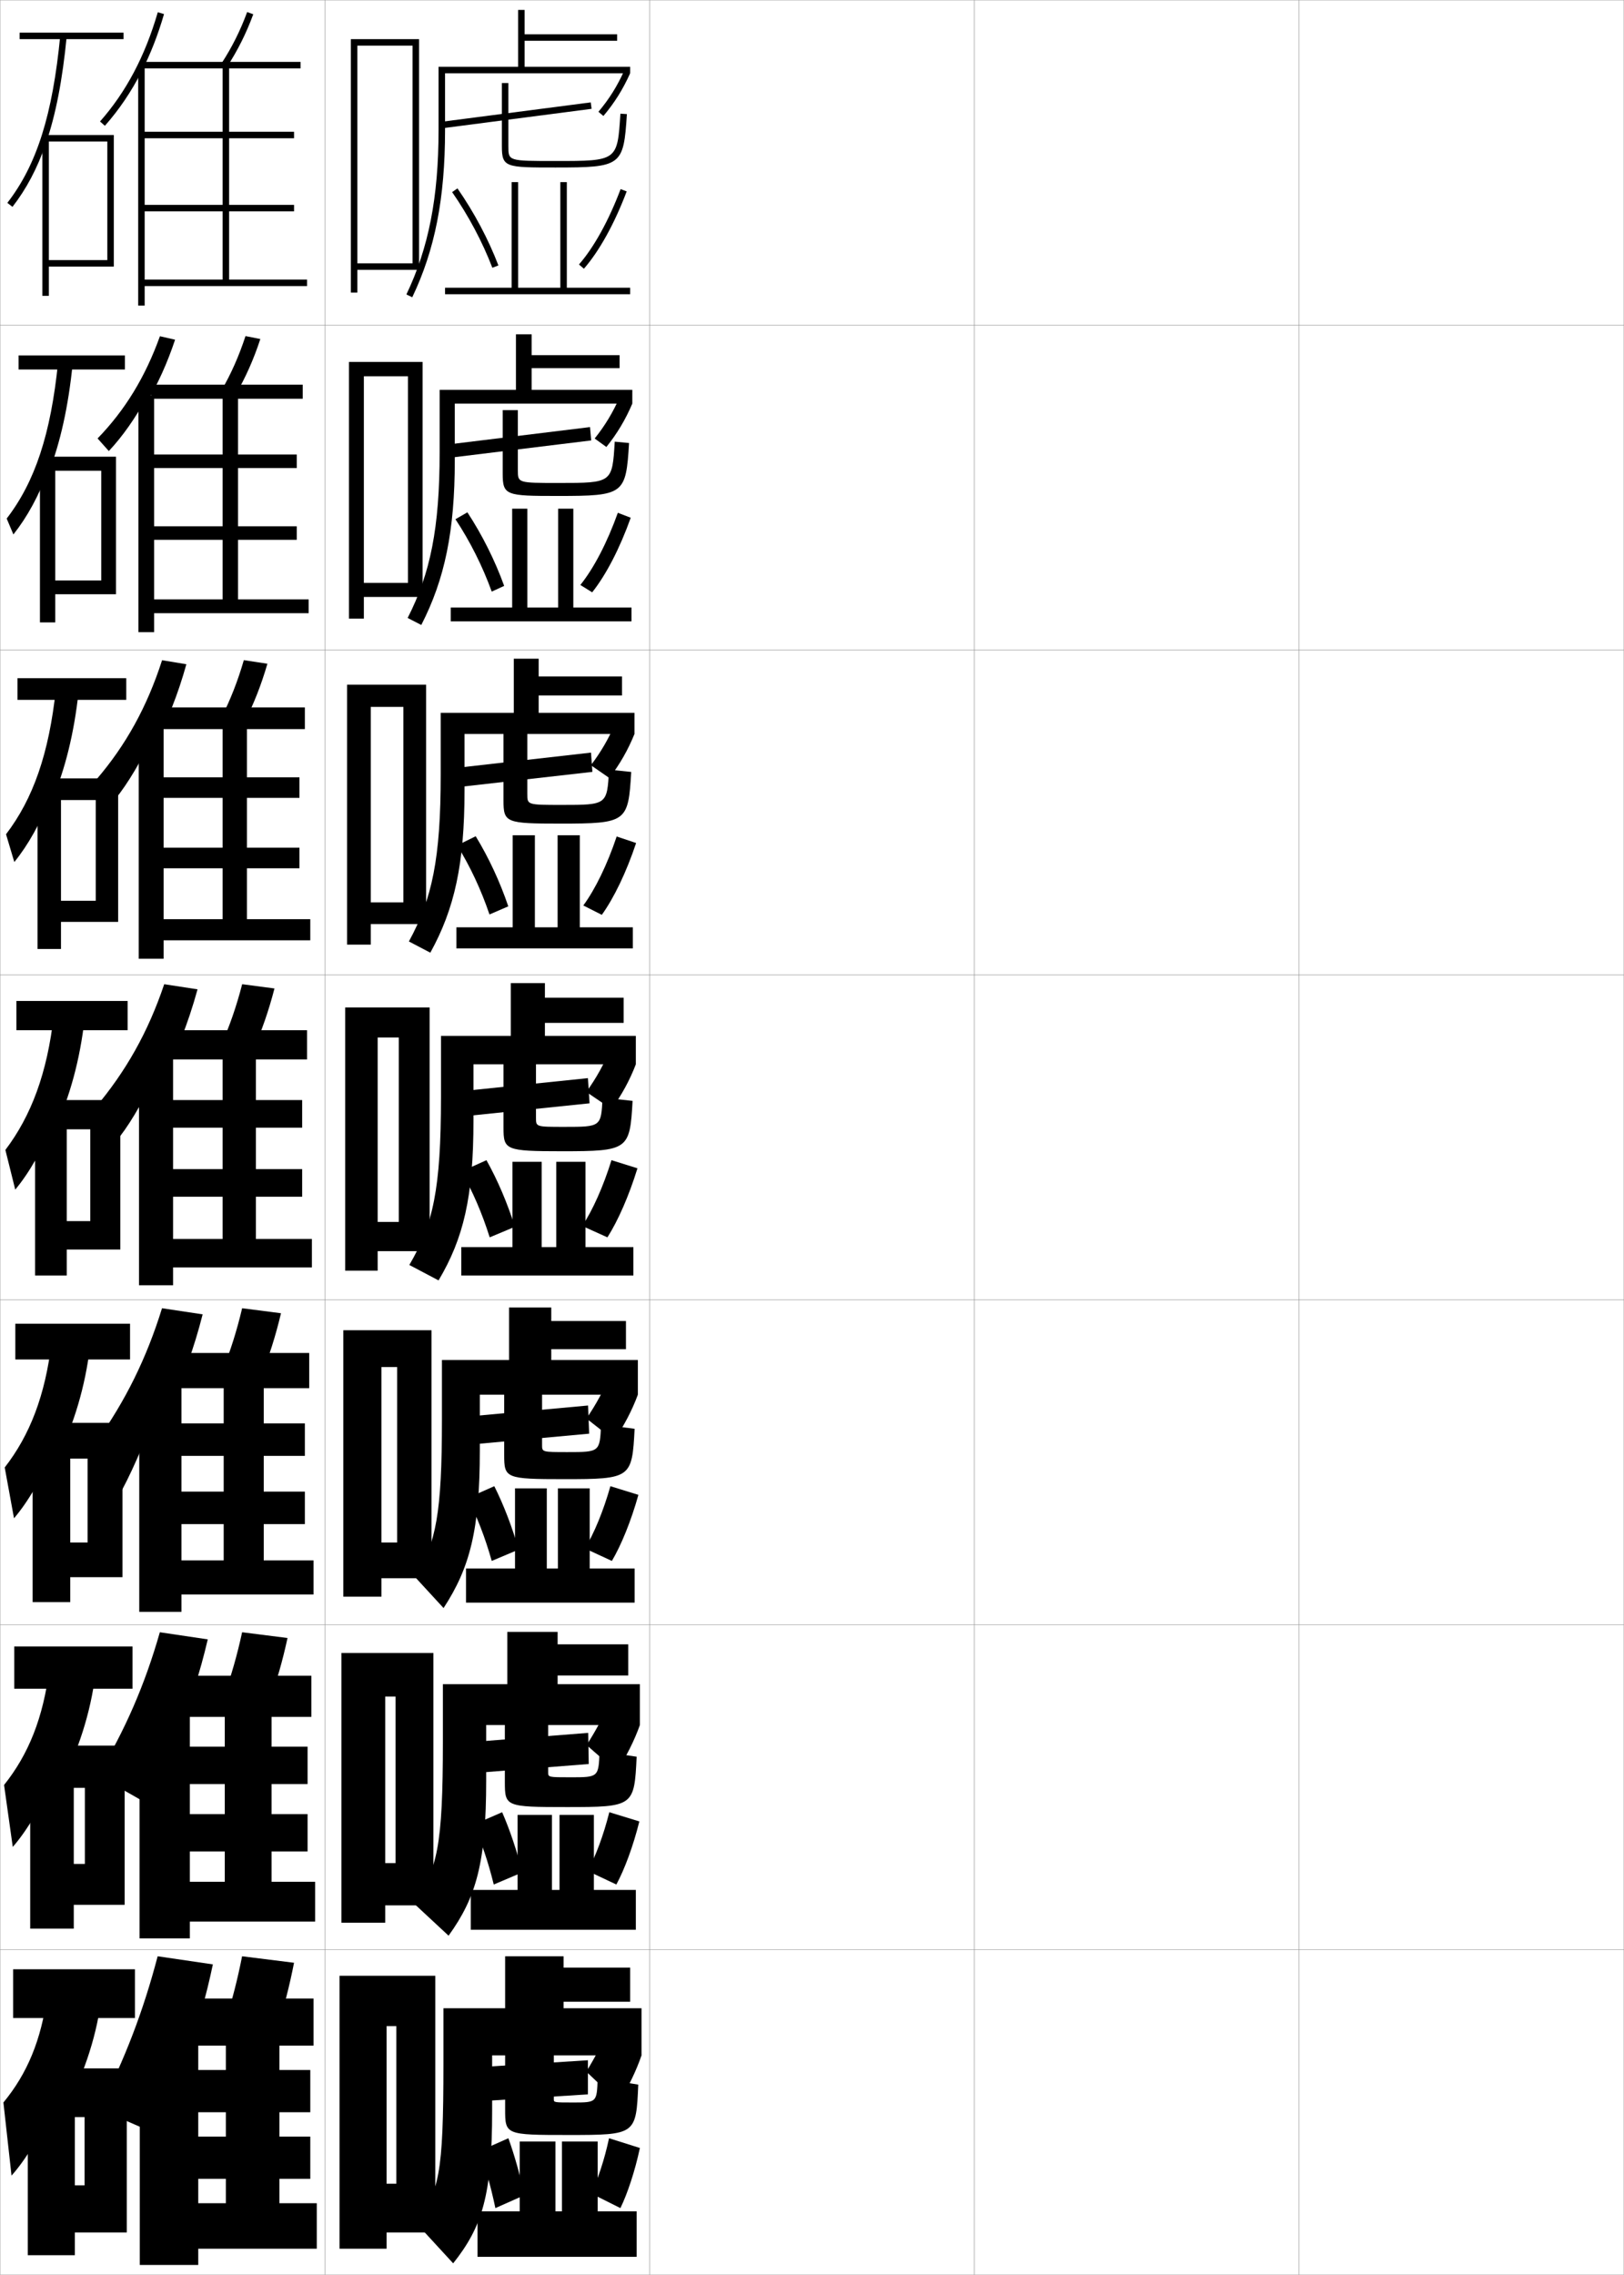 <?xml version="1.0" encoding="utf-8"?>
<!-- Generator: Adobe Illustrator 11 Build 225, SVG Export Plug-In . SVG Version: 6.0.0 Build 78)  -->
<!DOCTYPE svg PUBLIC "-//W3C//DTD SVG 1.0//EN"    "http://www.w3.org/TR/2001/REC-SVG-20010904/DTD/svg10.dtd">
<svg  xmlns="http://www.w3.org/2000/svg" xmlns:xlink="http://www.w3.org/1999/xlink" xmlns:a="http://ns.adobe.com/AdobeSVGViewerExtensions/3.0/"
	 width="500.1" height="700.1" viewBox="0 0 500.1 700.1"
	 overflow="visible" enable-background="new 0 0 500.1 700.1" xml:space="preserve">
		<g id="glyphs">
			<g>
				<rect x="0.05" y="0.05" fill="none" stroke="#999999" stroke-width="0.1" width="100" height="100"/> 
				<rect x="0.05" y="100.05" fill="none" stroke="#999999" stroke-width="0.1" width="100" height="100"/> 
				<rect x="0.05" y="200.05" fill="none" stroke="#999999" stroke-width="0.1" width="100" height="100"/> 
				<rect x="0.05" y="300.05" fill="none" stroke="#999999" stroke-width="0.1" width="100" height="100"/> 
				<rect x="0.05" y="400.05" fill="none" stroke="#999999" stroke-width="0.1" width="100" height="100"/> 
				<rect x="0.05" y="500.05" fill="none" stroke="#999999" stroke-width="0.1" width="100" height="100"/> 
				<rect x="0.05" y="600.05" fill="none" stroke="#999999" stroke-width="0.1" width="100" height="100"/> 
				<rect x="100.05" y="0.05" fill="none" stroke="#999999" stroke-width="0.1" width="100" height="100"/> 
				<rect x="100.05" y="100.05" fill="none" stroke="#999999" stroke-width="0.1" width="100" height="100"/> 
				<rect x="100.05" y="200.05" fill="none" stroke="#999999" stroke-width="0.1" width="100" height="100"/> 
				<rect x="100.05" y="300.05" fill="none" stroke="#999999" stroke-width="0.1" width="100" height="100"/> 
				<rect x="100.05" y="400.05" fill="none" stroke="#999999" stroke-width="0.1" width="100" height="100"/> 
				<rect x="100.05" y="500.05" fill="none" stroke="#999999" stroke-width="0.1" width="100" height="100"/> 
				<rect x="100.05" y="600.05" fill="none" stroke="#999999" stroke-width="0.1" width="100" height="100"/> 
				<rect x="200.05" y="0.05" fill="none" stroke="#999999" stroke-width="0.1" width="100" height="100"/> 
				<rect x="200.05" y="100.05" fill="none" stroke="#999999" stroke-width="0.1" width="100" height="100"/> 
				<rect x="200.05" y="200.05" fill="none" stroke="#999999" stroke-width="0.1" width="100" height="100"/> 
				<rect x="200.05" y="300.05" fill="none" stroke="#999999" stroke-width="0.1" width="100" height="100"/> 
				<rect x="200.05" y="400.05" fill="none" stroke="#999999" stroke-width="0.1" width="100" height="100"/> 
				<rect x="200.05" y="500.05" fill="none" stroke="#999999" stroke-width="0.1" width="100" height="100"/> 
				<rect x="200.05" y="600.05" fill="none" stroke="#999999" stroke-width="0.1" width="100" height="100"/> 
				<rect x="300.05" y="0.05" fill="none" stroke="#999999" stroke-width="0.1" width="100" height="100"/> 
				<rect x="300.05" y="100.05" fill="none" stroke="#999999" stroke-width="0.1" width="100" height="100"/> 
				<rect x="300.05" y="200.05" fill="none" stroke="#999999" stroke-width="0.1" width="100" height="100"/> 
				<rect x="300.05" y="300.05" fill="none" stroke="#999999" stroke-width="0.1" width="100" height="100"/> 
				<rect x="300.05" y="400.05" fill="none" stroke="#999999" stroke-width="0.1" width="100" height="100"/> 
				<rect x="300.05" y="500.05" fill="none" stroke="#999999" stroke-width="0.1" width="100" height="100"/> 
				<rect x="300.05" y="600.05" fill="none" stroke="#999999" stroke-width="0.1" width="100" height="100"/> 
				<rect x="400.05" y="0.05" fill="none" stroke="#999999" stroke-width="0.1" width="100" height="100"/> 
				<rect x="400.05" y="100.05" fill="none" stroke="#999999" stroke-width="0.1" width="100" height="100"/> 
				<rect x="400.05" y="200.05" fill="none" stroke="#999999" stroke-width="0.1" width="100" height="100"/> 
				<rect x="400.05" y="300.05" fill="none" stroke="#999999" stroke-width="0.1" width="100" height="100"/> 
				<rect x="400.05" y="400.05" fill="none" stroke="#999999" stroke-width="0.1" width="100" height="100"/> 
				<rect x="400.05" y="500.05" fill="none" stroke="#999999" stroke-width="0.1" width="100" height="100"/> 
				<rect x="400.05" y="600.05" fill="none" stroke="#999999" stroke-width="0.1" width="100" height="100"/> 
			</g>
			<g>
				<path d="M52.166,432.844c4.193-8.587,7.567-17.837,10.237-28.347l-12.508-1.885
					c-4.78,15.43-11.25,28.489-20.255,41.125l7.883,14.919
					c4.076-7.659,8.405-17.916,12.3-29.664L52.166,432.844z"/>
				<path d="M80.504,423.219c2.369-5.781,4.344-12.003,6.028-19.065l-11.966-1.541
					c-1.67,7.018-3.625,13.197-5.972,18.936L80.504,423.219z"/>
				<polygon points="55.883,425.216 42.883,425.216 42.883,496.05 55.883,496.05 
					55.883,490.716 96.549,490.716 96.549,480.216 81.216,480.216 81.216,427.217 
					95.216,427.217 95.216,416.383 53.716,416.383 53.716,427.217 68.883,427.217 
					68.883,480.216 55.883,480.216 55.883,469.05 93.883,469.05 93.883,459.05 
					55.883,459.05 55.883,448.05 93.883,448.05 93.883,438.05 55.883,438.05 "/>
			</g>
			<g>
				<path d="M54.858,532.601c3.74-8.654,6.735-17.826,9.118-28.077l-14.753-2.192
					c-4.583,16.075-10.669,30.096-19.127,44.062l13.261,7.537
					c4.156-6.873,8.078-14.698,11.501-23.257V532.601z"/>
				<path d="M83.027,523.384c2.151-5.844,3.958-12.133,5.515-19.282l-13.983-1.771
					c-1.55,7.126-3.346,13.395-5.485,19.218L83.027,523.384z"/>
				<polygon points="58.466,526.383 42.966,526.383 42.966,596.55 58.466,596.55 
					58.466,591.383 97.05,591.383 97.05,579.133 83.633,579.133 83.633,528.383 
					95.883,528.383 95.883,515.717 55.883,515.717 55.883,528.383 69.217,528.383 
					69.217,579.133 58.466,579.133 58.466,569.8 94.716,569.8 94.716,558.3 
					58.466,558.3 58.466,549.05 94.716,549.05 94.716,537.55 58.466,537.55 "/>
			</g>
			<g>
				<path d="M57.55,632.356c3.287-8.722,5.904-17.814,8-27.807l-17-2.5
					c-4.385,16.722-10.089,31.702-18,47l16,7
					C50.886,648.196,54.505,640.436,57.55,632.356L57.55,632.356z"/>
				<path d="M85.55,623.55c1.933-5.907,3.57-12.265,5-19.5l-16-2
					c-1.43,7.235-3.067,13.593-5,19.5L85.55,623.55z"/>
				<polygon points="61.05,627.55 43.05,627.55 43.05,697.05 61.05,697.05 
					61.05,692.05 97.55,692.05 97.55,678.05 86.05,678.05 86.05,629.55 
					96.55,629.55 96.55,615.05 58.05,615.05 58.05,629.55 69.55,629.55 
					69.55,678.05 61.05,678.05 61.05,670.55 95.55,670.55 95.55,657.55 
					61.05,657.55 61.05,650.05 95.55,650.05 95.55,637.05 61.05,637.05 "/>
			</g>
			<g>
				<rect x="6.05" y="10.05" width="32" height="2"/> 
				<path d="M14.05,44.374c3.109-8.968,5.188-19.744,6.495-33.228l-1.99-0.193
					c-2.368,24.425-7.241,39.821-16.295,51.483l1.58,1.227
					C8.091,58.188,11.434,51.919,14.05,44.374L14.05,44.374z"/>
				<polygon points="15.05,80.05 15.05,82.05 35.05,82.05 35.05,41.55 
					13.05,41.55 13.05,91.05 15.05,91.05 15.05,43.55 33.05,43.55 
					33.05,80.05 "/>
			</g>
			<g>
				<g>
					<rect x="5.716" y="109.383" width="32.75" height="4.333"/> 
					<path d="M17.887,111.469c-2.245,22.204-7.143,36.847-15.829,48.122l2.066,4.887
						c4.26-5.363,7.825-11.852,10.842-19.991v1
						c3.635-9.321,6.072-20.367,7.413-33.522L17.887,111.469z"/>
					<polygon points="35.716,182.883 35.716,140.549 12.3,140.549 12.3,191.549 
						17.008,191.549 17.008,144.883 31.174,144.883 31.174,178.633 17.008,178.633 
						17.008,182.883 "/>
				</g>
				<g>
					<rect x="5.383" y="208.716" width="33.5" height="6.667"/> 
					<path d="M17.219,211.985c-2.121,19.983-7.044,33.873-15.363,44.759l2.553,8.548
						c4.27-5.25,8.058-11.96,11.474-20.693v2
						c4.162-9.674,6.956-20.99,8.331-33.818L17.219,211.985z"/>
					<polygon points="36.383,283.716 36.383,239.55 11.55,239.55 11.55,292.05 
						18.779,292.05 18.779,246.216 29.487,246.216 29.487,277.217 18.779,277.217 
						18.779,283.716 "/>
				</g>
				<g>
					<rect x="5.05" y="308.05" width="34.25" height="9"/> 
					<path d="M16.552,312.501c-1.997,17.762-6.945,30.898-14.896,41.397l3.039,12.208
						c4.279-5.138,8.289-12.068,12.105-21.395v3
						c4.688-10.027,7.839-21.613,9.248-34.113L16.552,312.501z"/>
					<polygon points="37.05,384.55 37.05,338.55 10.8,338.55 10.8,392.55 
						20.55,392.55 20.55,347.55 27.8,347.55 27.8,375.8 20.55,375.8 
						20.55,384.55 "/>
				</g>
				<g>
					<rect x="4.717" y="407.384" width="35.333" height="11"/> 
					<path d="M15.885,413.017c-1.948,16.449-6.69,28.644-14.432,38.6l2.86,15.639
						c4.289-5.025,8.521-12.178,12.737-22.098l0.5,3.668
						c5.213-10.381,8.723-22.237,10.165-34.41L15.885,413.017z"/>
					<polygon points="37.717,485.384 37.717,437.884 10.05,437.884 10.05,493.05 
						21.633,493.05 21.633,448.884 26.967,448.884 26.967,474.716 21.633,474.716 
						21.633,485.384 "/>
				</g>
				<g>
					<rect x="4.383" y="506.717" width="36.417" height="13"/> 
					<path d="M15.217,513.533c-1.898,15.137-6.436,26.388-13.966,35.8l2.68,19.069
						c4.297-4.913,8.752-12.285,13.368-22.799l1,4.334
						c5.739-10.733,9.606-22.86,11.083-34.705L15.217,513.533z"/>
					<polygon points="38.383,586.217 38.383,537.217 9.3,537.217 9.3,593.55 
						22.717,593.55 22.717,550.217 26.133,550.217 26.133,573.633 22.717,573.633 
						22.717,586.217 "/>
				</g>
			</g>
			<g>
				<rect x="4.05" y="606.05" width="37.5" height="15"/> 
				<path d="M14.55,614.05c-1.849,13.823-6.181,24.132-13.5,33l2.5,22.5
					c4.307-4.8,8.984-12.394,14-23.5l1.5,5c6.265-11.086,10.489-23.483,12-35
					L14.55,614.05z"/>
				<polygon points="39.05,687.05 39.05,636.55 8.55,636.55 8.55,694.05 
					23.05,694.05 23.05,651.55 26.05,651.55 26.05,672.55 23.05,672.55 
					23.05,687.05 "/>
			</g>
			<g>
				<path d="M49.475,333.088c4.646-8.52,8.398-17.849,11.355-28.617l-10.261-1.576
					c-4.978,14.782-11.83,26.883-21.383,38.187l7.784,8.61
					c3.798-4.91,8.325-12.865,12.504-22.382V333.088z"/>
				<path d="M74.575,302.895c-1.791,6.907-3.904,12.998-6.457,18.652l9.863,1.506
					c2.588-5.717,4.73-11.871,6.543-18.848L74.575,302.895z"/>
				<polygon points="53.3,324.05 42.8,324.05 42.8,395.55 53.3,395.55 
					53.3,390.05 96.05,390.05 96.05,381.3 78.8,381.3 78.8,326.05 
					94.55,326.05 94.55,317.05 51.55,317.05 51.55,326.05 68.55,326.05 
					68.55,381.3 53.3,381.3 53.3,368.3 93.05,368.3 93.05,359.8 
					53.3,359.8 53.3,347.05 93.05,347.05 93.05,338.55 53.3,338.55 "/>
			</g>
			<g>
				<path d="M45.178,123.926c3.447-5.814,6.342-12.197,8.739-19.386l-4.667-1.062
					c-4.529,12.586-10.761,22.758-19.202,31.456l3.462,3.876
					c4.152-4.406,8.169-10.088,11.733-16.654L45.178,123.926z"/>
				<path d="M68.181,120.185l4.405,1.231c3.06-5.27,5.541-10.854,7.582-17.083
					l-4.568-0.898C73.601,109.545,71.174,115.021,68.181,120.185z"/>
				<polygon points="47.466,121.716 42.633,121.716 42.633,194.55 47.466,194.55 
					47.466,188.716 95.05,188.716 95.05,184.466 73.3,184.466 73.3,122.717 
					93.216,122.717 93.216,118.383 46.55,118.383 46.55,122.717 68.55,122.717 
					68.55,184.466 47.466,184.466 47.466,166.133 91.383,166.133 91.383,161.967 
					47.466,161.967 47.466,144.05 91.383,144.05 91.383,139.883 47.466,139.883 "/>
			</g>
			<g>
				<path d="M47.5,229.427c4.02-7.483,7.292-15.668,9.891-25.004l-7.481-1.237
					c-4.629,14.364-11.137,26.096-20.185,36.664l5.689,6.182
					c3.992-4.926,8.252-12.065,12.086-20.456V229.427z"/>
				<path d="M68.149,220.865l7.134,1.369c2.823-5.494,5.136-11.363,7.062-17.966
					l-7.258-1.104C73.192,209.673,70.922,215.457,68.149,220.865z"/>
				<polygon points="50.383,222.883 42.716,222.883 42.716,295.049 50.383,295.049 
					50.383,289.383 95.549,289.383 95.549,282.883 76.049,282.883 76.049,224.383 
					93.883,224.383 93.883,217.716 49.049,217.716 49.049,224.383 68.55,224.383 
					68.55,282.883 50.383,282.883 50.383,267.216 92.216,267.216 92.216,260.883 
					50.383,260.883 50.383,245.55 92.216,245.55 92.216,239.216 50.383,239.216 "/>
			</g>
			<g>
				<path d="M43.55,22.106c2.767-5.409,5.08-11.309,6.961-17.777l-1.922-0.559
					C44.656,17.296,38.837,28.292,30.8,37.388l1.5,1.324
					C36.679,33.755,40.408,28.248,43.55,22.106L43.55,22.106z"/>
				<path d="M68.212,19.503l1.676,1.094c3.295-5.046,5.945-10.346,8.101-16.201
					l-1.877-0.691C74.009,9.417,71.425,14.585,68.212,19.503z"/>
				<polygon points="44.55,65.05 90.55,65.05 90.55,63.05 44.55,63.05 
					44.55,42.55 90.55,42.55 90.55,40.55 44.55,40.55 44.55,20.55 
					42.55,20.55 42.55,94.05 44.55,94.05 44.55,88.05 94.55,88.05 
					94.55,86.05 70.55,86.05 70.55,21.05 92.55,21.05 92.55,19.05 
					44.05,19.05 44.05,21.05 68.55,21.05 68.55,86.05 44.55,86.05 "/>
			</g>
			<g>
				<path d="M194.05,20.55v2h-57v17.5c0,20.969-3.114,36.831-10.098,51.432l-1.805-0.863
					c6.849-14.317,9.902-29.913,9.902-50.568v-19.5h24.5v-17.5h2v7.5h28.5v2h-28.5v8H194.05z"/>
				<path d="M192.226,21.729l1.824,0.821c-2.254,5.003-4.794,9.057-8.236,13.144
					l-1.529-1.288C187.602,30.466,190.051,26.556,192.226,21.729z"/>
				
					<rect x="158.049" y="12.355" transform="matrix(-0.129 -0.992 0.992 -0.129 144.288 197.854)" width="2.001" height="46.39"/> 
				<path d="M171.05,49.55c19.074,0,19.074,0,20.002-14.563l1.996,0.127
					c-1.019,15.976-1.635,16.437-21.998,16.437c-15.254,0-16.5,0-16.5-6.5v-19.5h2v19.5
					C156.55,49.55,156.55,49.55,171.05,49.55z"/>
				<polygon points="194.05,88.55 194.05,90.55 137.05,90.55 137.05,88.55 
					157.55,88.55 157.55,56.05 159.55,56.05 159.55,88.55 172.55,88.55 
					172.55,56.05 174.55,56.05 174.55,88.55 "/>
				<path d="M140.871,57.979c5.134,7.38,9.495,15.579,12.612,23.714l-1.867,0.715
					c-3.061-7.984-7.344-16.037-12.388-23.286L140.871,57.979z"/>
				<path d="M191.114,58.196l1.871,0.707c-3.737,9.893-8.419,18.348-13.182,23.805
					l-1.508-1.316C182.907,76.11,187.459,67.872,191.114,58.196z"/>
			</g>
			<g>
				<path d="M194.717,119.966v4.251h-54.667v17.416c0,21.83-3.096,36.655-10.315,50.705
					l-4.203-2.159c6.997-13.699,9.852-27.671,9.852-50.963v-19.25h23.5v-17.083h4.834
					v6.417h27.083v4h-27.083v6.666H194.717z"/>
				<path d="M194.717,124.217c-2.117,4.946-4.65,9.194-7.991,13.345l-3.603-2.608
					c3.216-4.01,5.672-8.099,7.711-12.784L194.717,124.217z"/>
				<polygon points="182.053,135.545 138.47,140.878 138.113,136.77 181.696,131.437 "/>
				<path d="M172.05,148.633c16.481,0,16.49-0.007,17.252-12.709l4.413,0.418
					c-0.967,15.837-1.505,16.291-21.915,16.291c-15.984,0-17-0.135-17-6.916v-19.5h4.667
					v18.5C159.467,148.631,159.471,148.633,172.05,148.633z"/>
				<polygon points="194.467,186.967 194.467,191.217 138.8,191.217 138.8,186.967 
					157.717,186.967 157.717,156.55 162.384,156.55 162.384,186.967 171.883,186.967 
					171.883,156.55 176.55,156.55 176.55,186.967 "/>
				<path d="M143.931,157.669c4.589,7.008,8.476,14.78,11.325,22.643l-3.831,1.756
					c-2.818-7.792-6.663-15.458-11.175-22.273L143.931,157.669z"/>
				<path d="M190.26,157.814l3.968,1.523c-3.37,9.442-7.618,17.623-11.871,22.953
					l-3.643-2.262C182.859,174.879,186.974,166.993,190.26,157.814z"/>
			</g>
			<g>
				<path d="M195.381,219.383v6.5H143.047v17.333c0,22.69-3.077,36.479-10.532,49.978
					l-6.602-3.455c7.145-13.081,9.801-25.429,9.801-51.356v-19h22.5v-16.667h7.667
					v5.458h25.666v5.875h-25.666v5.333H195.381z"/>
				<path d="M195.381,225.883c-1.98,4.89-4.507,9.333-7.746,13.547l-5.676-3.929
					c3.114-4.08,5.577-8.347,7.48-12.892L195.381,225.883z"/>
				<polygon points="182.424,237.547 141.257,242.214 140.829,236.285 181.995,231.618 "/>
				<path d="M173.047,247.716c13.889,0,13.906-0.014,14.501-10.854l6.832,0.709
					c-0.901,15.451-1.391,15.896-21.833,15.896c-16.713,0-17.5-0.268-17.5-7.083v-20.75
					h7.334v18.75C162.381,247.712,162.389,247.716,173.047,247.716z"/>
				<polygon points="194.881,285.383 194.881,291.883 140.547,291.883 140.547,285.383 
					157.881,285.383 157.881,257.05 164.714,257.05 164.714,285.383 171.714,285.383 
					171.714,257.05 178.547,257.05 178.547,285.383 "/>
				<path d="M146.487,257.359c4.044,6.636,7.456,13.981,10.038,21.571l-5.791,2.503
					c-2.575-7.6-5.981-14.879-9.962-21.262L146.487,257.359z"/>
				<path d="M189.902,257.432l5.983,2.011c-3.003,8.993-6.816,16.899-10.561,22.102
					l-5.696-2.881C183.309,273.648,186.986,266.114,189.902,257.432z"/>
			</g>
			<g>
				<path d="M167.8,307.05h24.25v7.75h-24.25v4h28v8.75h-50v17.25c0,23.55-3.06,36.304-10.75,49.25
					l-9-4.75c7.292-12.463,9.75-23.188,9.75-51.75v-18.75h21.5v-16.25h10.5V307.05z"/>
				<path d="M195.8,327.55c-1.843,4.834-4.363,9.472-7.5,13.75l-7.75-5.25
					c3.014-4.15,5.483-8.596,7.25-13L195.8,327.55z"/>
				<polygon points="181.55,339.55 142.8,343.55 142.3,335.8 181.05,331.8 "/>
				<path d="M165.05,325.05v19c0,2.744,0.013,2.75,8.75,2.75c11.296,0,11.321-0.021,11.75-9l9.25,1
					c-0.835,15.064-1.277,15.5-21.75,15.5c-17.443,0-18-0.402-18-7.25v-22H165.05z"/>
				<polygon points="195.05,383.8 195.05,392.55 142.05,392.55 142.05,383.8 
					157.8,383.8 157.8,357.55 166.8,357.55 166.8,383.8 171.3,383.8 
					171.3,357.55 180.3,357.55 180.3,383.8 "/>
				<path d="M149.8,357.05c3.499,6.265,6.436,13.183,8.75,20.5l-7.75,3.25
					c-2.332-7.408-5.301-14.301-8.75-20.25L149.8,357.05z"/>
				<path d="M188.3,357.05l8,2.5c-2.636,8.544-6.016,16.176-9.25,21.25l-7.75-3.5
					C182.514,372.417,185.754,365.234,188.3,357.05z"/>
			</g>
			<g>
				<path d="M169.758,406.55h23v8.666h-23v3.334h26.667v10.666h-48.667v17.168
					c0,24.41-3.075,36.141-11.167,48.5l-8.62-9.367
					c6.311-11.064,8.12-19.553,8.12-48.801v-18.166h20.667v-16.166h13V406.55z"/>
				<path d="M196.425,429.216c-1.75,4.76-4.298,9.658-7.333,14l-8.5-6.666
					c2.912-4.221,5.46-8.936,7.167-13.166L196.425,429.216z"/>
				<polygon points="181.425,441.216 145.092,444.55 144.758,435.884 181.092,432.55 "/>
				<path d="M195.425,439.716c-0.778,15.186-1.095,15.5-21.667,15.5c-18.106,0-18.5-0.285-18.5-7.5
					v-20.332h11.667v17.332c0,2.16,0.013,2.168,7.833,2.168
					c9.939,0,9.966-0.023,10.333-8.5L195.425,439.716z"/>
				<polygon points="158.592,482.716 158.592,458.05 168.383,458.05 168.383,482.716 
					171.8,482.716 171.8,458.05 181.592,458.05 181.592,482.716 195.425,482.716 
					195.425,493.216 143.508,493.216 143.508,482.716 "/>
				<path d="M152.217,457.384c2.954,5.893,5.453,12.455,7.5,19.5l-8.292,3.5
					c-2.038-7.232-4.582-13.817-7.5-19.334L152.217,457.384z"/>
				<path d="M187.967,457.384l8.625,2.666c-2.269,8.094-5.296,15.484-8.167,20.334
					l-8.292-3.834C182.96,471.853,185.791,465.071,187.967,457.384z"/>
			</g>
			<g>
				<path d="M171.717,506.05h21.75v9.583h-21.75v2.667h25.333v12.583h-47.333v17.084
					c0,25.271-3.09,35.978-11.583,47.75l-10.667-9.917
					c7.214-10.588,8.917-17.548,8.917-49.917v-17.583h19.833v-16.083h15.5V506.05z"/>
				<path d="M197.05,530.883c-1.658,4.686-4.233,9.844-7.167,14.25l-9.25-8.083
					c2.811-4.29,5.438-9.275,7.083-13.333L197.05,530.883z"/>
				<polygon points="181.3,542.883 147.383,545.55 147.217,535.967 181.133,533.3 "/>
				<path d="M196.05,540.633c-0.722,15.305-0.913,15.5-21.583,15.5c-18.77,0-19-0.17-19-7.75
					v-18.666h13.333v15.666c0,1.575,0.013,1.584,6.917,1.584
					c8.582,0,8.611-0.024,8.917-8L196.05,540.633z"/>
				<polygon points="159.383,581.633 159.383,558.55 169.967,558.55 169.967,581.633 
					172.3,581.633 172.3,558.55 182.883,558.55 182.883,581.633 195.8,581.633 
					195.8,593.883 144.967,593.883 144.967,581.633 "/>
				<path d="M154.633,557.717c2.409,5.521,4.471,11.728,6.25,18.5l-8.833,3.75
					c-1.743-7.056-3.862-13.333-6.25-18.417L154.633,557.717z"/>
				<path d="M187.633,557.717l9.25,2.833c-1.901,7.645-4.575,14.792-7.083,19.417
					l-8.833-4.167C183.406,571.289,185.827,564.907,187.633,557.717z"/>
			</g>
			<g>
				<path d="M173.55,605.55h20.5v10.5h-20.5v2h24v14.5h-46v17c0,26.132-3.105,35.815-12,47l-11.5-12.5
					c7.176-9.65,8.5-14.729,8.5-49v-17h19v-16h18V605.55z"/>
				<path d="M197.55,632.55c-1.566,4.611-4.169,10.029-7,14.5l-10-9.5
					c2.709-4.36,5.414-9.615,7-13.5L197.55,632.55z"/>
				<polygon points="181.05,644.55 149.55,646.55 149.55,636.05 181.05,634.05 "/>
				<path d="M196.55,641.55c-0.666,15.424-0.73,15.5-21.5,15.5c-19.433,0-19.5-0.055-19.5-8v-17h15
					v14c0,0.99,0.013,1,6,1c7.225,0,7.257-0.025,7.5-7.5L196.55,641.55z"/>
				<polygon points="160.05,680.55 160.05,659.05 171.05,659.05 171.05,680.55 
					173.05,680.55 173.05,659.05 184.05,659.05 184.05,680.55 196.05,680.55 
					196.05,694.55 147.05,694.55 147.05,680.55 "/>
				<path d="M156.55,658.05c1.863,5.148,3.488,11,5,17.5l-9,4
					c-1.449-6.879-3.144-12.849-5-17.5L156.55,658.05z"/>
				<path d="M187.55,658.05l9.5,3c-1.534,7.195-3.855,14.101-6,18.5l-9-4.5
					C184.102,670.726,186.113,664.743,187.55,658.05z"/>
			</g>
			<polygon points="110.05,81.05 110.05,83.05 129.05,83.05 129.05,12.05 
				108.05,12.05 108.05,90.05 110.05,90.05 110.05,14.05 127.05,14.05 
				127.05,81.05 "/>
			<g>
				<polygon points="112.05,179.383 112.05,183.716 130.133,183.716 130.133,111.383 
					107.466,111.383 107.466,190.383 112.05,190.383 112.05,115.8 125.633,115.8 
					125.633,179.383 "/>
				<polygon points="114.175,277.716 114.175,284.383 131.216,284.383 131.216,210.716 
					106.883,210.716 106.883,290.716 114.175,290.716 114.175,217.55 124.216,217.55 
					124.216,277.716 "/>
				<polygon points="122.8,376.05 116.3,376.05 116.3,385.05 132.3,385.05 
					132.3,310.05 106.3,310.05 106.3,391.05 116.3,391.05 116.3,319.3 
					122.8,319.3 "/>
				<polygon points="122.3,474.716 117.467,474.716 117.467,485.716 132.883,485.716 
					132.883,409.384 105.717,409.384 105.717,491.384 117.467,491.384 117.467,420.716 
					122.3,420.716 "/>
				<polygon points="121.8,573.383 118.633,573.383 118.633,586.383 133.466,586.383 
					133.466,508.717 105.133,508.717 105.133,591.717 118.633,591.717 118.633,522.133 
					121.8,522.133 "/>
			</g>
			<polygon points="122.05,672.05 119.05,672.05 119.05,687.05 134.05,687.05 
				134.05,608.05 104.55,608.05 104.55,692.05 119.05,692.05 119.05,623.55 
				122.05,623.55 "/>
		</g>
	</svg>
